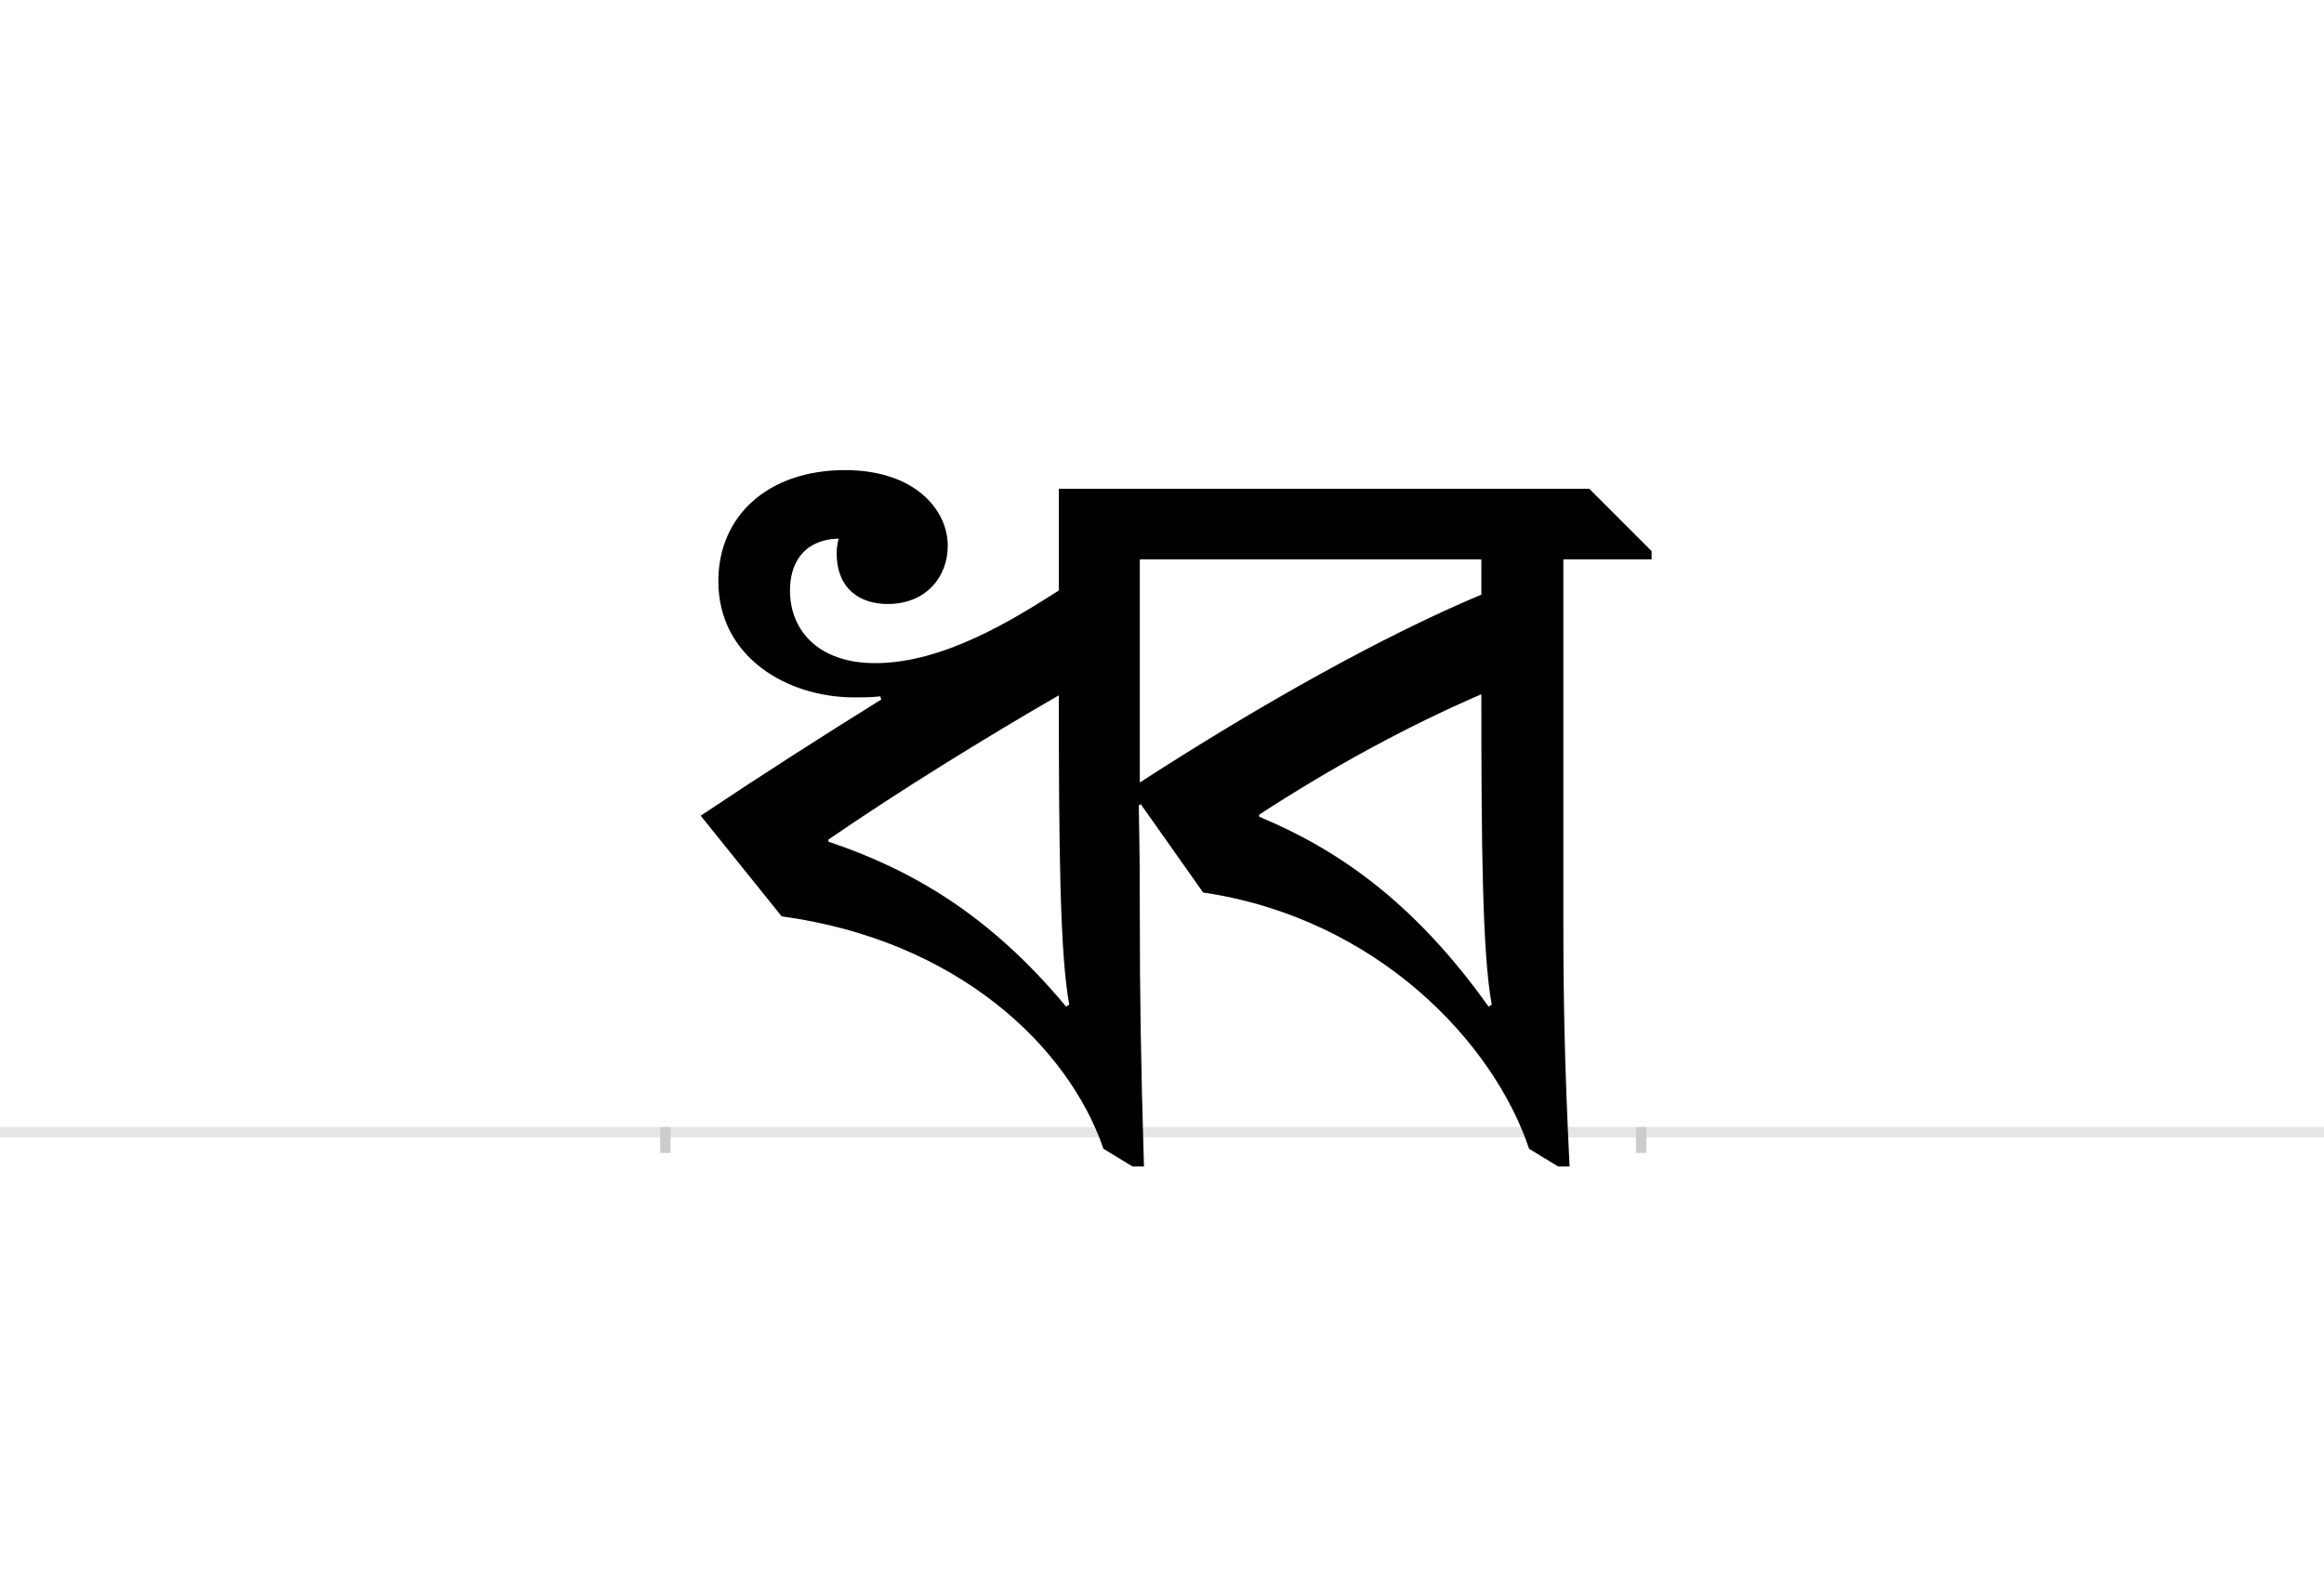 <?xml version="1.0" encoding="UTF-8"?>
<svg height="1521" version="1.1" width="2238.75" xmlns="http://www.w3.org/2000/svg" xmlns:xlink="http://www.w3.org/1999/xlink">
 <rect width="100%" height="100%" fill="#808080" stroke="none"/>
 <path d="M0,0 l2238.75,0 l0,1521 l-2238.75,0 Z M0,0" fill="rgb(255,255,255)" transform="matrix(1,0,0,-1,0,1521)"/>
 <path d="M0,0 l2238.75,0" fill="none" stroke="rgb(229,229,229)" stroke-width="10" transform="matrix(1,0,0,-1,0,1091)"/>
 <path d="M0,5 l0,-25" fill="none" stroke="rgb(204,204,204)" stroke-width="10" transform="matrix(1,0,0,-1,641,1091)"/>
 <path d="M0,5 l0,-25" fill="none" stroke="rgb(204,204,204)" stroke-width="10" transform="matrix(1,0,0,-1,1581,1091)"/>
 <path d="M112,208 c169,-23,276,-125,310,-224 l28,-17 l11,0 c-3,101,-4,165,-4,241 c0,36,0,51,-1,107 l2,1 l60,-85 c168,-25,280,-145,314,-247 l28,-17 l11,0 c-5,101,-6,165,-6,241 l0,344 l85,0 l0,8 l-60,60 l-511,0 l0,-98 c-44,-28,-111,-70,-177,-70 c-54,0,-82,31,-82,70 c0,25,12,49,47,50 c-2,-6,-2,-13,-2,-14 c0,-35,23,-49,49,-49 c38,0,58,27,58,56 c0,35,-32,73,-99,73 c-74,0,-122,-44,-122,-107 c0,-73,66,-112,131,-112 c9,0,16,0,25,1 l1,-3 c-61,-38,-111,-70,-174,-112 Z M786,552 l0,-34 c-93,-39,-210,-104,-329,-181 l0,215 Z M157,280 l0,2 c70,48,151,98,222,139 c0,-146,1,-249,10,-298 l-3,-2 c-74,89,-149,132,-229,159 Z M572,304 l0,2 c69,45,142,85,214,116 c0,-146,1,-250,10,-299 l-3,-2 c-74,104,-149,153,-221,183 Z M572,304" fill="rgb(0,0,0)" transform="matrix(1,0,0,-1,641,1091)"/>
</svg>